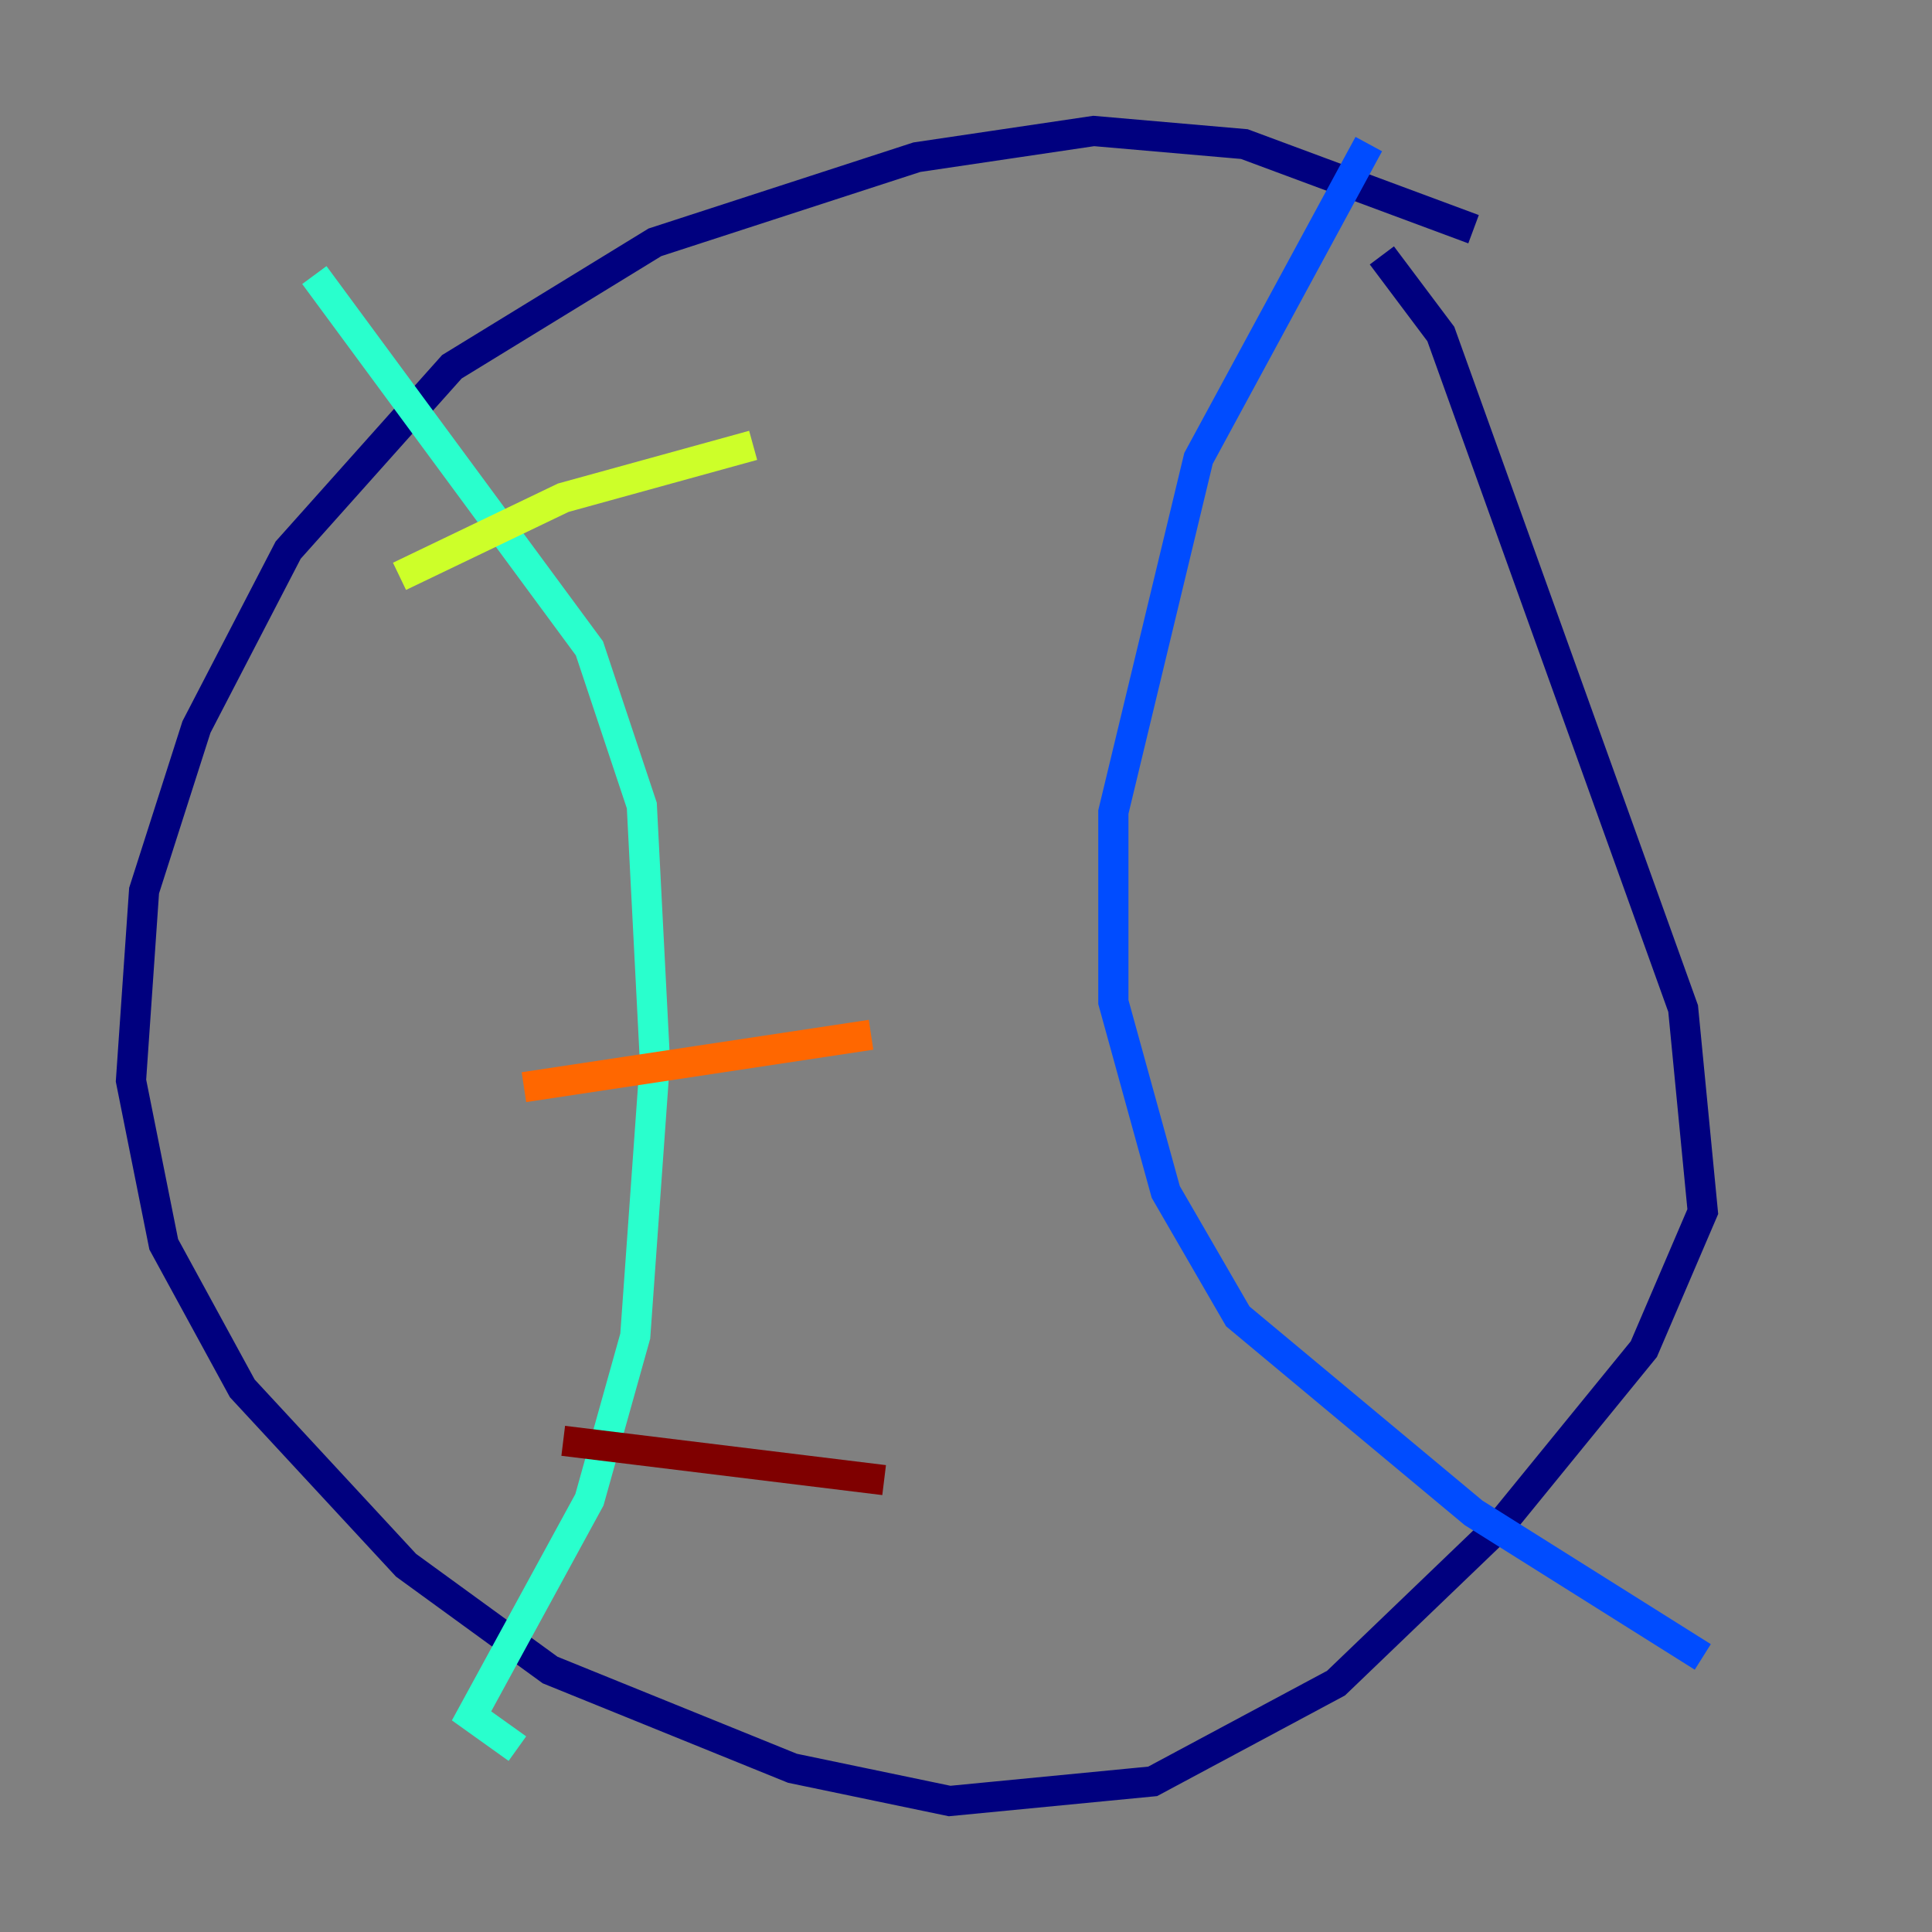 <?xml version="1.0" encoding="utf-8" ?>
<svg baseProfile="tiny" height="128" version="1.2" viewBox="0,0,128,128" width="128" xmlns="http://www.w3.org/2000/svg" xmlns:ev="http://www.w3.org/2001/xml-events" xmlns:xlink="http://www.w3.org/1999/xlink"><rect x="0" y="0" width="128" height="128" fill="#808080" stroke="none"/><defs /><polyline fill="none" points="97.627,15.186 82.441,9.546 72.461,8.678 60.746,10.414 43.39,16.054 29.939,24.298 19.091,36.447 13.017,48.163 9.546,59.01 8.678,71.593 10.848,82.441 16.054,91.986 26.902,103.702 36.447,110.644 52.502,117.153 62.915,119.322 76.366,118.02 88.515,111.512 99.363,101.098 108.909,89.383 112.814,80.271 111.512,66.82 95.458,22.129 91.552,16.922" stroke="#00007f" stroke-width="2" /><polyline fill="none" points="90.685,9.546 79.403,30.373 73.763,53.803 73.763,66.386 77.234,78.969 82.007,87.214 97.627,100.231 112.814,109.776" stroke="#004cff" stroke-width="2" /><polyline fill="none" points="20.827,18.224 39.051,42.956 42.522,53.37 43.39,70.291 42.088,88.515 39.051,99.363 31.241,113.681 34.278,115.851" stroke="#29ffcd" stroke-width="2" /><polyline fill="none" points="26.468,38.183 37.315,32.976 49.898,29.505" stroke="#cdff29" stroke-width="2" /><polyline fill="none" points="34.712,72.027 57.709,68.556" stroke="#ff6700" stroke-width="2" /><polyline fill="none" points="37.315,95.458 58.576,98.061" stroke="#7f0000" stroke-width="2" /></svg>